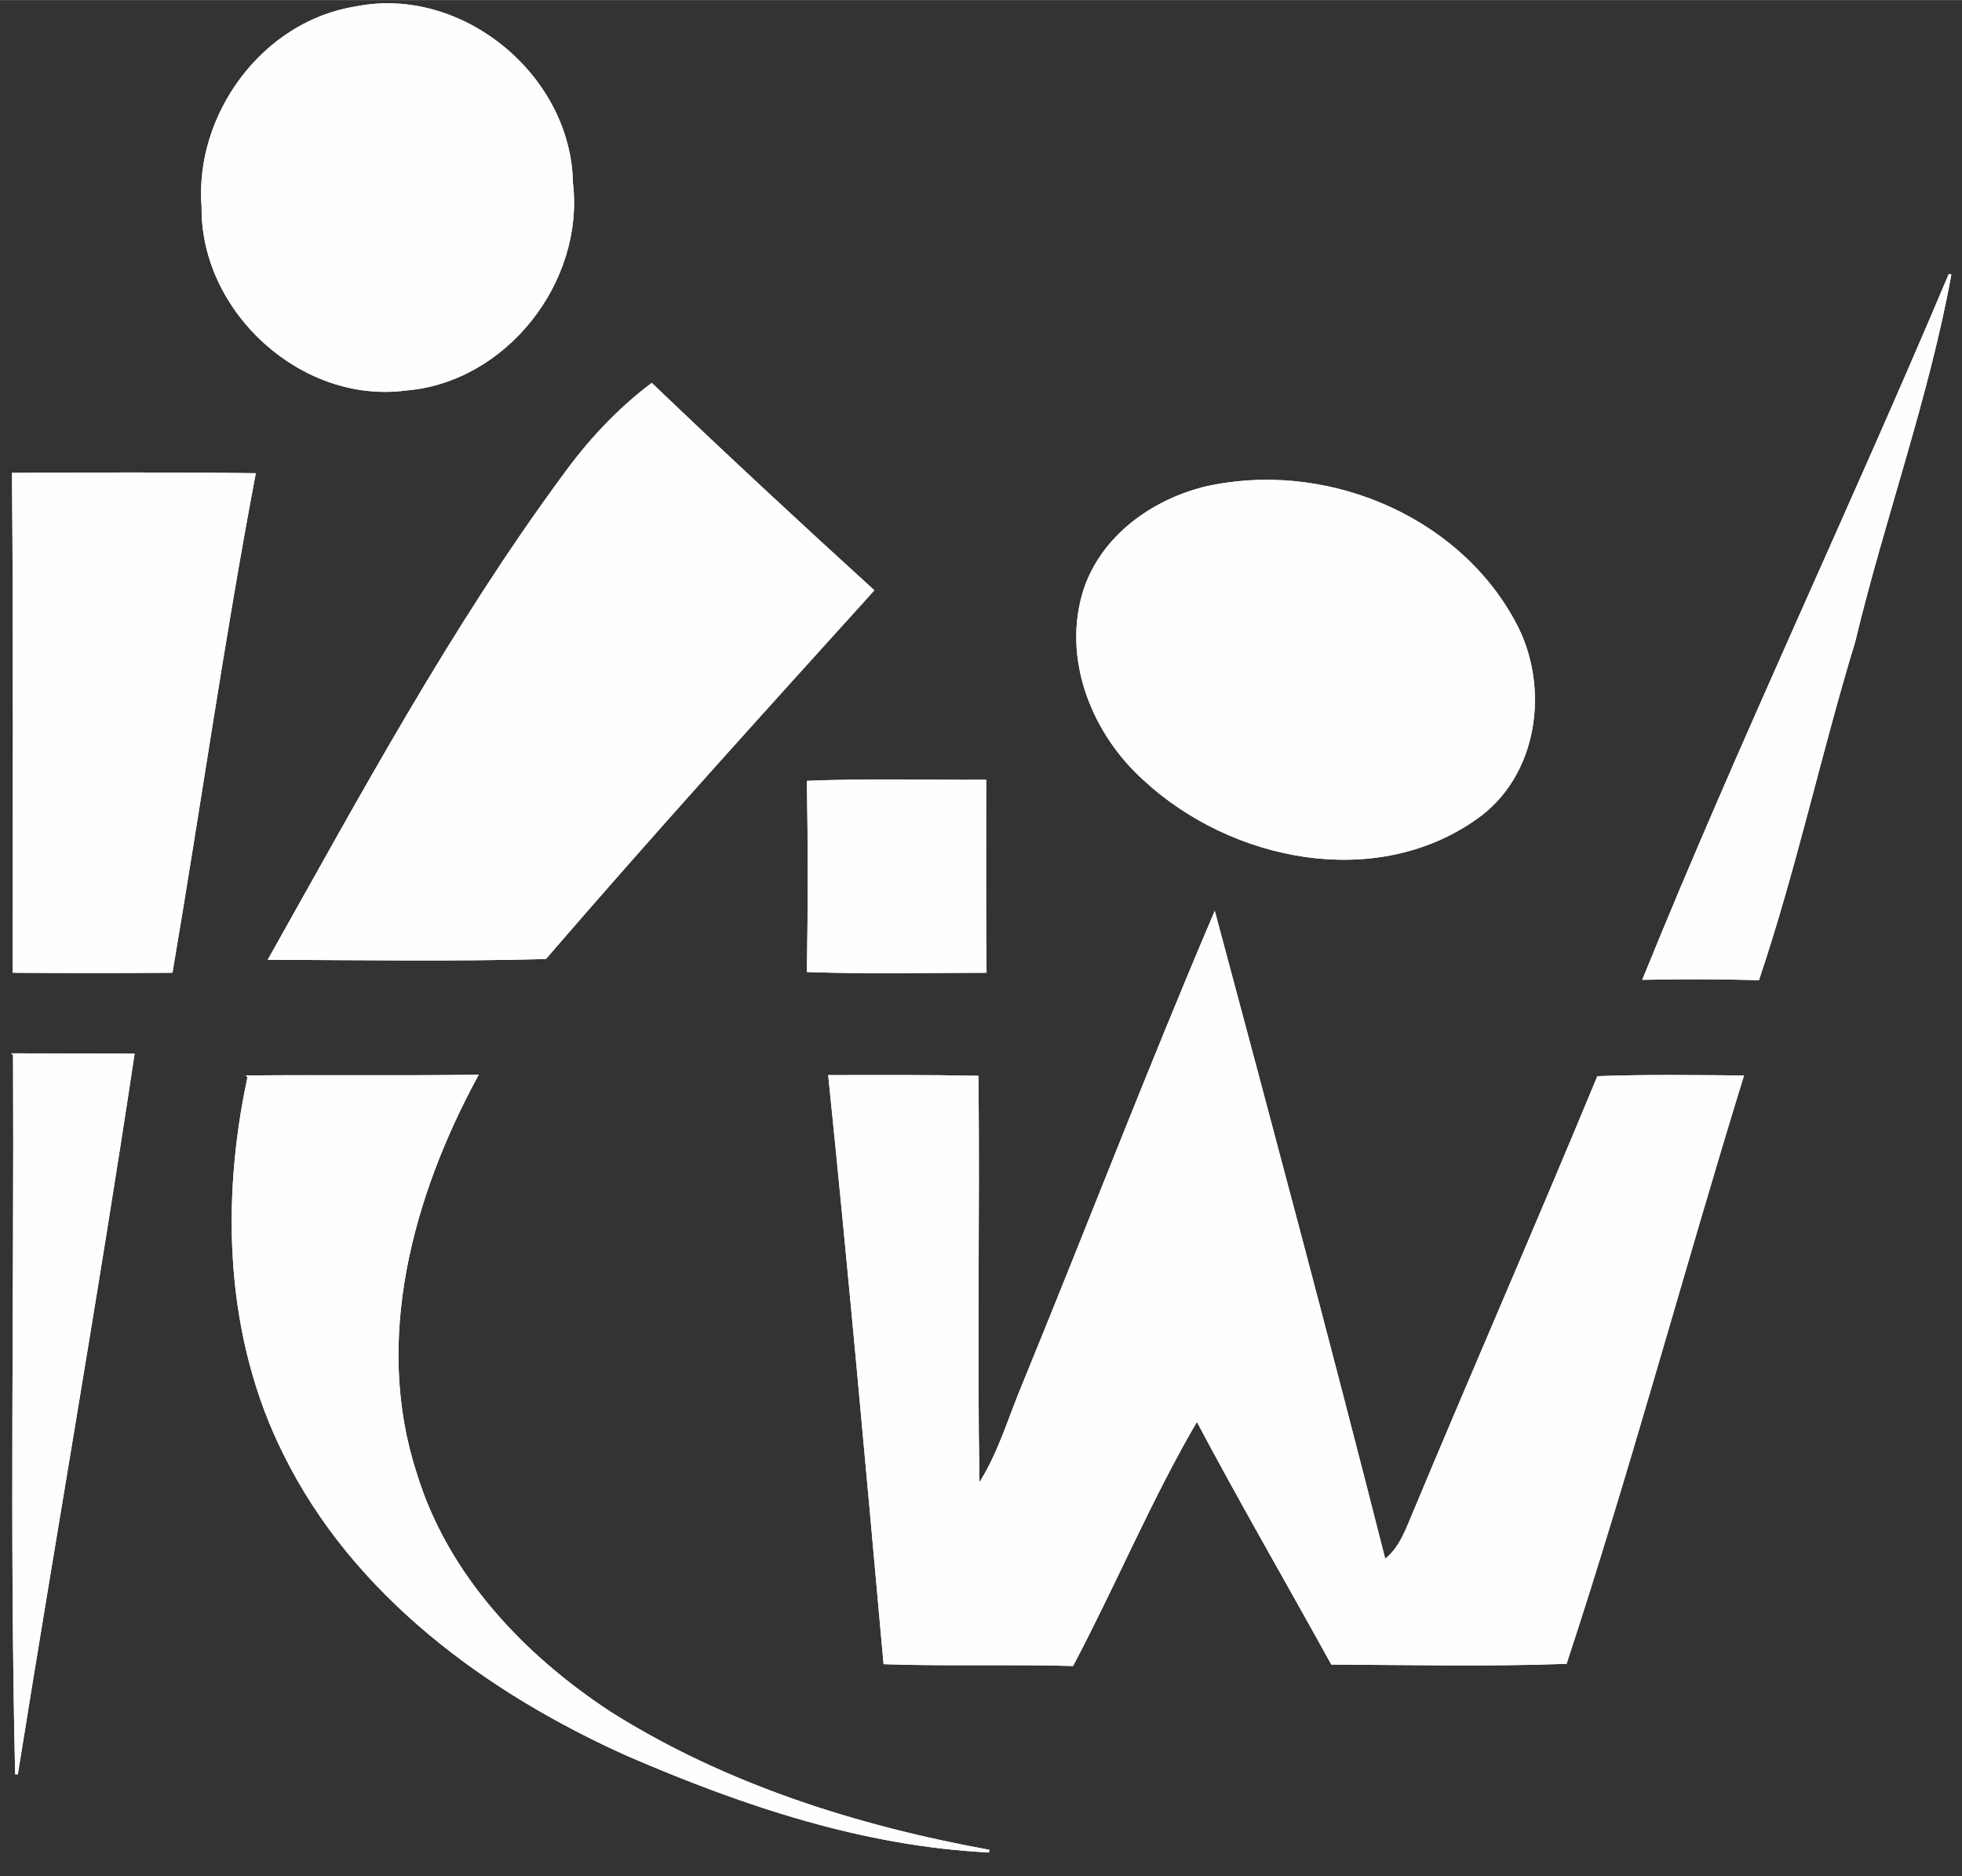 <?xml version="1.0" encoding="UTF-8"?>
<!DOCTYPE svg PUBLIC "-//W3C//DTD SVG 1.1//EN" "http://www.w3.org/Graphics/SVG/1.1/DTD/svg11.dtd">
<!-- Creator: CorelDRAW X7 -->
<svg xmlns="http://www.w3.org/2000/svg" xml:space="preserve" width="55.88mm" height="53.425mm" version="1.1" style="shape-rendering:geometricPrecision; text-rendering:geometricPrecision; image-rendering:optimizeQuality; fill-rule:evenodd; clip-rule:evenodd"
viewBox="0 0 5588 5342"
 xmlns:xlink="http://www.w3.org/1999/xlink"
 xmlns:dc="http://purl.org/dc/elements/1.1/"
 xmlns:cc="http://creativecommons.org/ns#"
 xmlns:rdf="http://www.w3.org/1999/02/22-rdf-syntax-ns#"
 xmlns:svg="http://www.w3.org/2000/svg"
 xmlns:sodipodi="http://sodipodi.sourceforge.net/DTD/sodipodi-0.dtd"
 xmlns:inkscape="http://www.inkscape.org/namespaces/inkscape"
 inkscape:version="0.48.4 r9939"
 sodipodi:docname="LOGO-HABLEMOS-WEB2.svg">
 <rect x="0" y="0" width="5588" height="5342" fill="#333333" stroke="none"/>
 <defs>
  <style type="text/css">
   <![CDATA[
    .str0 {stroke:#FEFEFE;stroke-width:7.62}
    .fil0 {fill:#FEFEFE}
   ]]>
  </style>
 </defs>
 <g id="Capa_x0020_1">
  <sodipodi:namedview pagecolor="#ffffff" bordercolor="#666666" borderopacity="1" objecttolerance="10" gridtolerance="10" guidetolerance="10" inkscape:pageopacity="0" inkscape:pageshadow="2" inkscape:window-width="1301" inkscape:window-height="744" id="namedview24" showgrid="false" inkscape:zoom="1.2421053" inkscape:cx="99.375" inkscape:cy="71.163977" inkscape:window-x="65" inkscape:window-y="24" inkscape:window-maximized="1" inkscape:current-layer="svg2"/>
  <path id="path6" class="fil0 str0" d="M1013 22c300,-61 610,193 615,499 33,281 -189,564 -472,587 -296,39 -581,-222 -578,-518 -21,-262 171,-526 435,-568z"/>
  <path id="path6_0" class="fil0 str0" d="M1013 22c300,-61 610,193 615,499 33,281 -189,564 -472,587 -296,39 -581,-222 -578,-518 -21,-262 171,-526 435,-568z"/>
  <path id="path8" class="fil0 str0" d="M5554 781c-65,355 -190,696 -274,1046 -97,318 -167,645 -273,960 -108,-3 -216,-3 -324,-1 274,-675 588,-1334 871,-2005z"/>
  <path id="path8_1" class="fil0 str0" d="M5554 781c-65,355 -190,696 -274,1046 -97,318 -167,645 -273,960 -108,-3 -216,-3 -324,-1 274,-675 588,-1334 871,-2005z"/>
  <path id="path10" class="fil0 str0" d="M1603 1359c72,-100 155,-190 253,-264 207,198 417,393 629,586 -313,346 -627,692 -932,1046 -261,7 -523,3 -784,2 262,-466 517,-939 834,-1370z"/>
  <path id="path10_2" class="fil0 str0" d="M1603 1359c72,-100 155,-190 253,-264 207,198 417,393 629,586 -313,346 -627,692 -932,1046 -261,7 -523,3 -784,2 262,-466 517,-939 834,-1370z"/>
  <path id="path12" class="fil0 str0" d="M40 2766c0,-472 2,-944 -2,-1416 229,-1 457,-2 686,1 -89,470 -156,944 -236,1415 -150,1 -299,1 -448,0z"/>
  <path id="path12_3" class="fil0 str0" d="M40 2766c0,-472 2,-944 -2,-1416 229,-1 457,-2 686,1 -89,470 -156,944 -236,1415 -150,1 -299,1 -448,0z"/>
  <path id="path14" class="fil0 str0" d="M3429 1390c335,-78 716,74 882,379 102,183 68,440 -110,562 -287,201 -694,116 -940,-111 -148,-132 -234,-346 -171,-541 50,-150 190,-251 339,-289z"/>
  <path id="path14_4" class="fil0 str0" d="M3429 1390c335,-78 716,74 882,379 102,183 68,440 -110,562 -287,201 -694,116 -940,-111 -148,-132 -234,-346 -171,-541 50,-150 190,-251 339,-289z"/>
  <path id="path16" class="fil0 str0" d="M2302 2227c167,-7 335,-2 503,-3 0,180 -1,361 1,542 -168,0 -336,4 -504,-2 3,-179 3,-358 0,-537z"/>
  <path id="path16_5" class="fil0 str0" d="M2302 2227c167,-7 335,-2 503,-3 0,180 -1,361 1,542 -168,0 -336,4 -504,-2 3,-179 3,-358 0,-537z"/>
  <path id="path18" class="fil0 str0" d="M2917 3938c182,-444 354,-892 542,-1333 164,612 328,1225 484,1840 38,-28 57,-71 74,-112 176,-422 360,-842 535,-1265 136,-5 273,-3 410,-2 -171,555 -322,1118 -503,1668 -221,8 -443,3 -665,2 -128,-232 -261,-461 -385,-695 -132,225 -233,468 -355,699 -178,-5 -356,1 -534,-5 -50,-557 -100,-1114 -157,-1670 140,0 280,-1 420,2 4,388 -4,778 3,1166 60,-90 89,-196 131,-295z"/>
  <path id="path18_6" class="fil0 str0" d="M2917 3938c182,-444 354,-892 542,-1333 164,612 328,1225 484,1840 38,-28 57,-71 74,-112 176,-422 360,-842 535,-1265 136,-5 273,-3 410,-2 -171,555 -322,1118 -503,1668 -221,8 -443,3 -665,2 -128,-232 -261,-461 -385,-695 -132,225 -233,468 -355,699 -178,-5 -356,1 -534,-5 -50,-557 -100,-1114 -157,-1670 140,0 280,-1 420,2 4,388 -4,778 3,1166 60,-90 89,-196 131,-295z"/>
  <path id="path20" class="fil0 str0" d="M41 3003c112,0 225,1 338,1 -103,684 -223,1365 -332,2048 -16,-683 -3,-1366 -6,-2049z"/>
  <path id="path20_7" class="fil0 str0" d="M41 3003c112,0 225,1 338,1 -103,684 -223,1365 -332,2048 -16,-683 -3,-1366 -6,-2049z"/>
  <path id="path22" class="fil0 str0" d="M709 3066c216,-2 432,1 648,-2 -184,340 -298,750 -174,1131 88,290 306,520 555,683 327,206 701,324 1079,393 -357,-17 -702,-133 -1028,-274 -400,-179 -780,-456 -978,-857 -166,-331 -179,-717 -102,-1074z"/>
  <path id="path22_8" class="fil0 str0" d="M709 3066c216,-2 432,1 648,-2 -184,340 -298,750 -174,1131 88,290 306,520 555,683 327,206 701,324 1079,393 -357,-17 -702,-133 -1028,-274 -400,-179 -780,-456 -978,-857 -166,-331 -179,-717 -102,-1074z"/>
 </g>
</svg>
